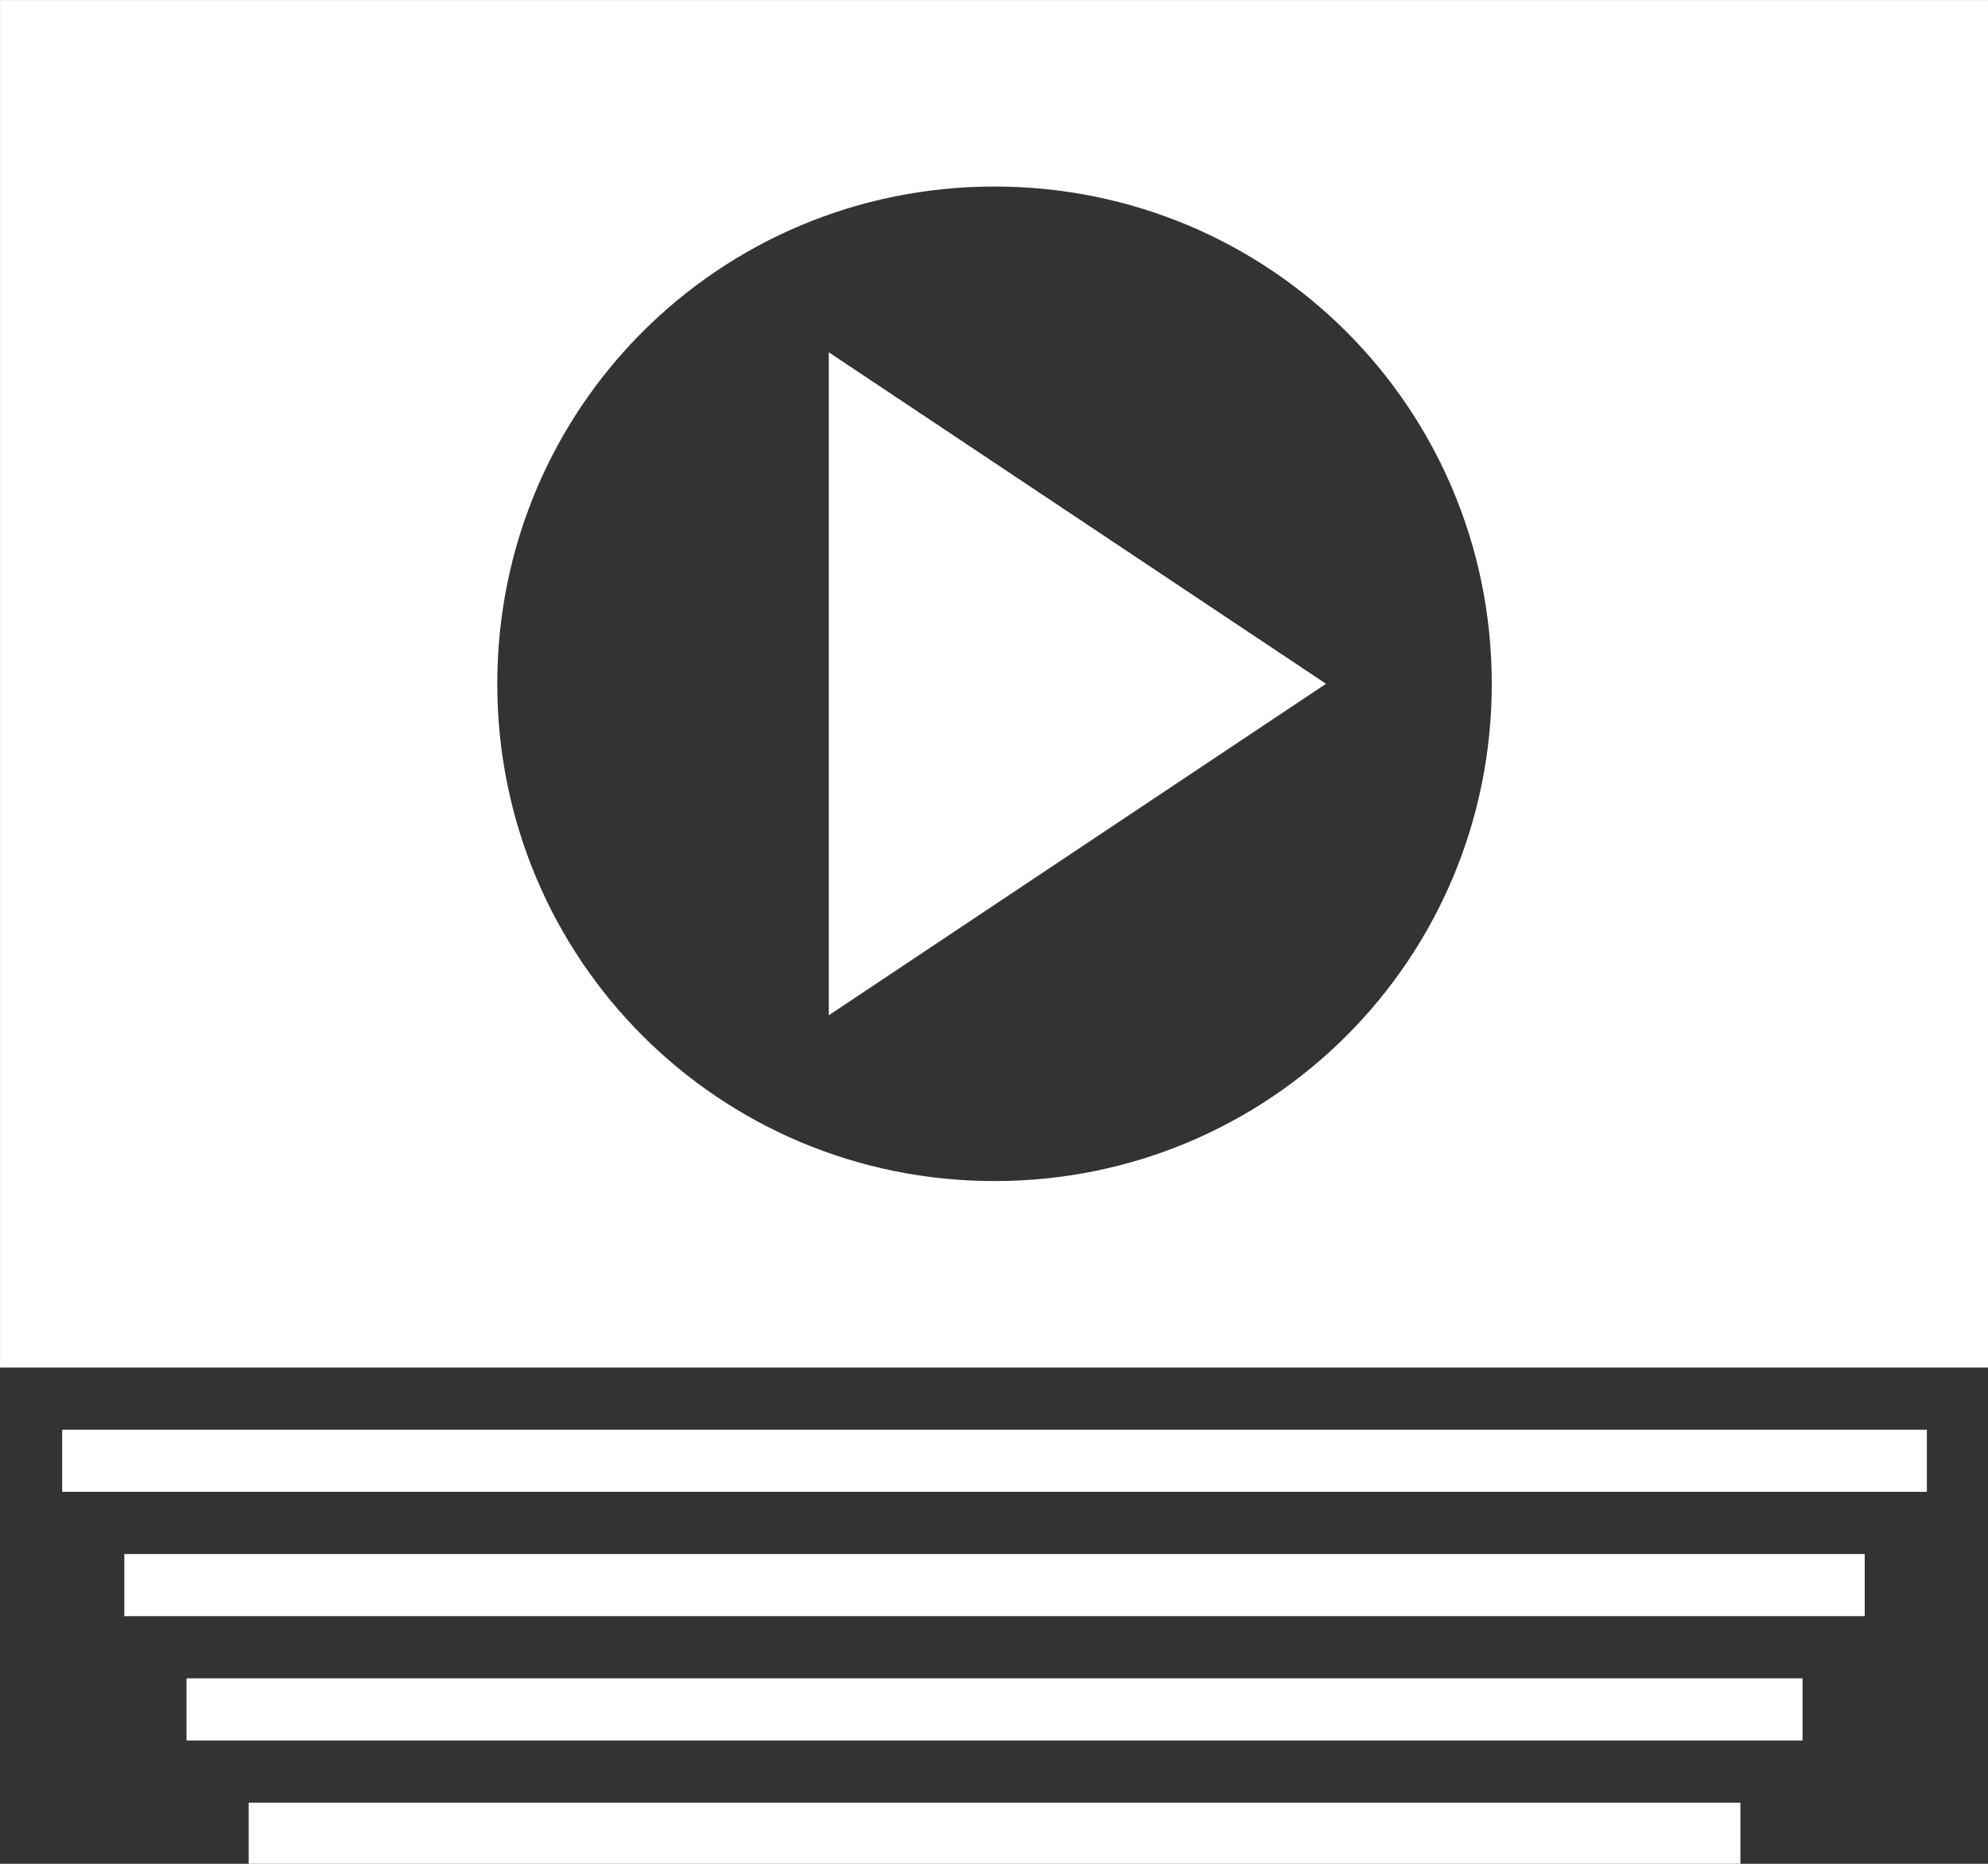 <svg data-v-423bf9ae="" xmlns="http://www.w3.org/2000/svg" viewBox="0 0 64 60" class="icon"><rect x="0" y="0" width="64" height="60" fill="#333333" stroke="none"/><!----><!----><!----><!----><g data-v-423bf9ae="" id="28cb2be1-bc75-43b7-bbf6-1de29039c042" transform="matrix(0.667,0,0,0.667,-1.333,-3.333)" stroke="none" fill="white"><path d="M5 74h90v3H5zM8 80h84v3H8zM11 86h78v3H11zM14 92h72v3H14zM42 54l24-16-24-16z"></path><path d="M2 5v66h96V5H2zm48 57c-13.3 0-24-10.7-24-24s10.7-24 24-24 24 10.7 24 24-10.7 24-24 24z"></path></g><!----></svg>